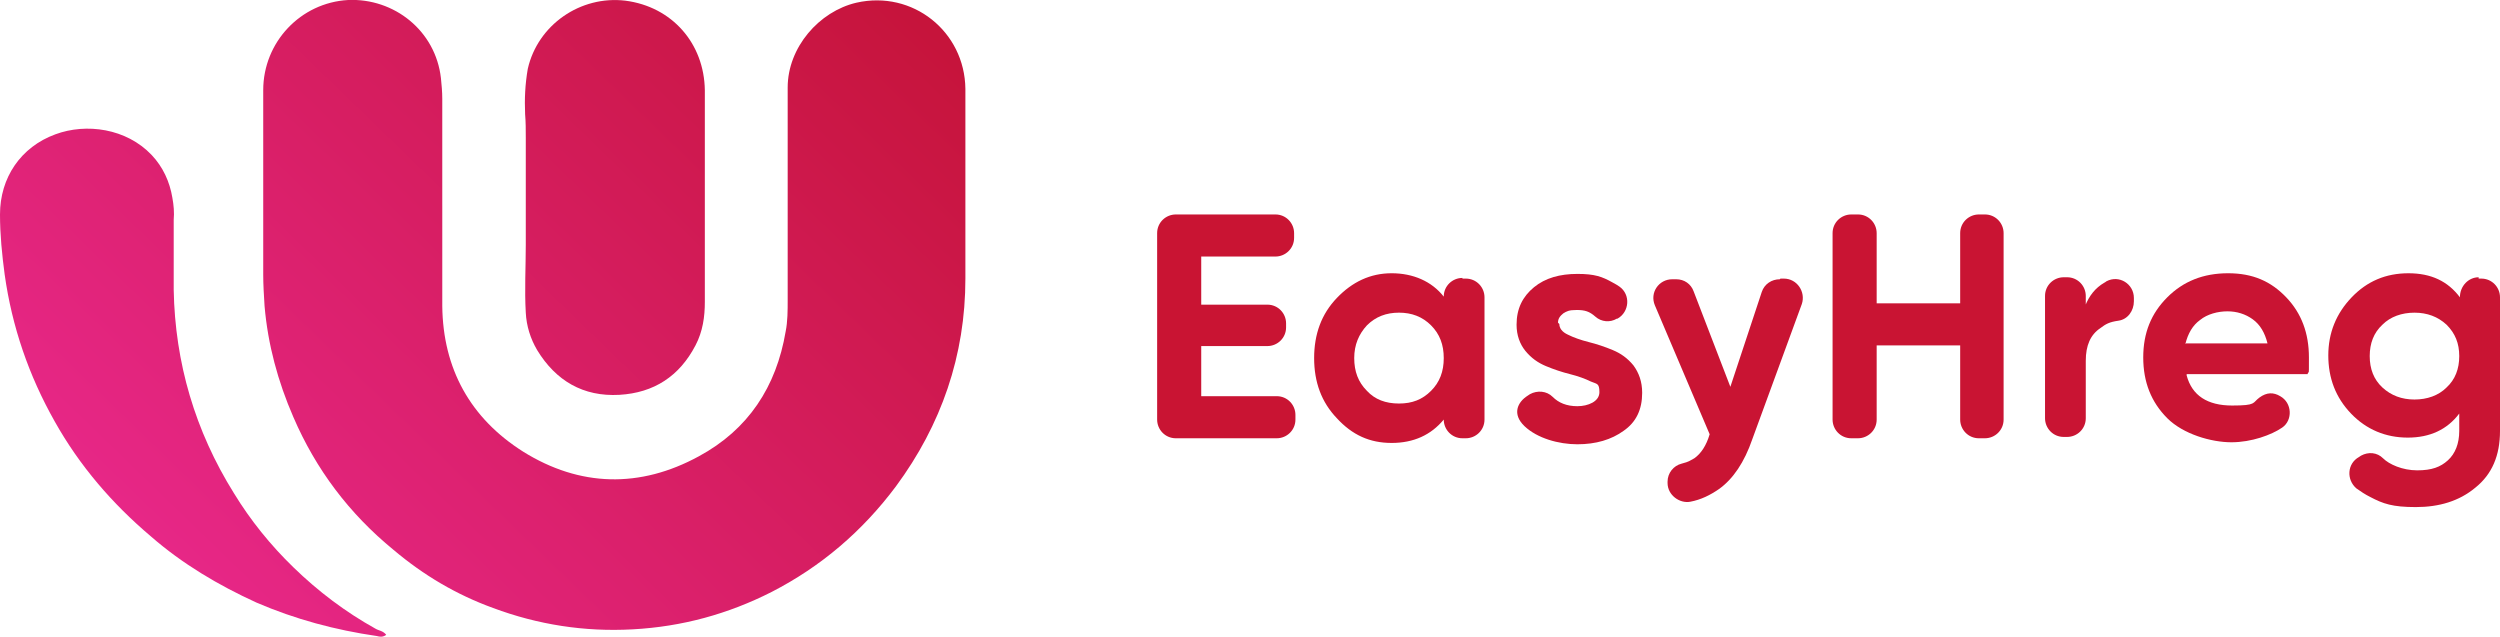 <?xml version="1.0" encoding="UTF-8"?>
<svg id="Ebene_1" data-name="Ebene 1" xmlns="http://www.w3.org/2000/svg" xmlns:xlink="http://www.w3.org/1999/xlink" version="1.1" viewBox="0 0 374.2 95.3">
  <defs>
    <style>
      .cls-1 {
        fill: url(#Unbenannter_Verlauf_12);
      }

      .cls-1, .cls-2, .cls-3, .cls-4 {
        stroke-width: 0px;
      }

      .cls-2 {
        fill: url(#Unbenannter_Verlauf_14);
      }

      .cls-3 {
        fill: url(#Unbenannter_Verlauf_13);
      }

      .cls-4 {
        fill: #c91433;
      }
    </style>
    <linearGradient id="Unbenannter_Verlauf_12" data-name="Unbenannter Verlauf 12" x1="35.5" y1="93.7" x2="130.5" y2="-4.4" gradientUnits="userSpaceOnUse">
      <stop offset="0" stop-color="#e72787"/>
      <stop offset="1" stop-color="#c6143b"/>
    </linearGradient>
    <linearGradient id="Unbenannter_Verlauf_14" data-name="Unbenannter Verlauf 14" x1="15.7" y1="74.5" x2="110.7" y2="-23.6" gradientUnits="userSpaceOnUse">
      <stop offset="0" stop-color="#e72787"/>
      <stop offset="1" stop-color="#c6143b"/>
    </linearGradient>
    <linearGradient id="Unbenannter_Verlauf_13" data-name="Unbenannter Verlauf 13" x1="32.7" y1="90.9" x2="127.7" y2="-7.2" gradientUnits="userSpaceOnUse">
      <stop offset="0" stop-color="#e72787"/>
      <stop offset="1" stop-color="#c6143b"/>
    </linearGradient>
  </defs>
  <g>
    <path class="cls-1" d="M66.2,30.7c0,5,0,10.1,0,15.1.1,9.4,4.2,16.8,12.1,21.8,8.5,5.3,17.5,5.5,26.3.7,7.4-4,11.6-10.4,13-18.7.3-1.5.3-3.1.3-4.7,0-10.6,0-21.2,0-31.8,0-6,4.7-11.4,10.3-12.7,8.4-1.9,16.2,4.3,16.3,12.9,0,9.5,0,18.9,0,28.4,0,11.5-3.6,21.9-10.4,31.1-5,6.7-11.2,12-18.6,15.8-6.5,3.3-13.4,5.2-20.8,5.6-7.2.4-14.2-.7-20.9-3.2-5.5-2-10.4-4.9-14.9-8.7-6.6-5.4-11.6-12-15-19.9-2.3-5.3-3.8-10.8-4.3-16.6-.1-1.6-.2-3.2-.2-4.7,0-9.2,0-18.4,0-27.6,0-7.2,5.6-13.1,12.7-13.5,6.9-.3,13.1,4.6,13.9,11.7.1,1,.2,2,.2,3.1,0,5.3,0,10.6,0,15.9h0Z"/>
    <path class="cls-2" d="M57.7,95.1c-.5.3-.9.2-1.3.1-6.2-.9-12.2-2.5-18-5-5.7-2.6-11.1-5.8-15.8-9.9-5.8-4.9-10.7-10.6-14.4-17.2-3.9-6.9-6.4-14.2-7.5-22C.3,38.1,0,35.1,0,32.1c0-5.5,3.1-10.1,8.3-12,4.6-1.7,10.6-.9,14.4,3.1,1.7,1.8,2.7,4,3.1,6.4.2,1.1.3,2.2.2,3.3,0,3.5,0,7,0,10.5.2,10.9,3.2,21.1,9,30.4,2.5,4.1,5.5,7.8,8.9,11.1,3.7,3.6,7.8,6.7,12.3,9.2.5.3,1.1.3,1.6.9Z"/>
    <path class="cls-3" d="M105.5,29.4c0,5.3,0,10.5,0,15.8,0,2.2-.3,4.4-1.4,6.5-2.4,4.6-6.2,7.1-11.4,7.4-5.4.3-9.5-2.1-12.3-6.7-1-1.7-1.6-3.6-1.7-5.6-.2-3.4,0-6.8,0-10.2,0-3.9,0-7.9,0-11.8,0-1.4,0-2.8,0-4.2,0-1.2,0-2.3-.1-3.5-.1-2.3,0-4.5.4-6.8,1.5-6.6,7.9-11,14.6-10.2,7,.9,11.8,6.4,11.9,13.4,0,5.3,0,10.6,0,15.9Z"/>
  </g>
  <g>
    <path class="cls-4" d="M179.8,59.3h11.3c1.6,0,2.8,1.3,2.8,2.8v.7c0,1.6-1.3,2.8-2.8,2.8h-15.1c-1.6,0-2.8-1.3-2.8-2.8v-27.9c0-1.6,1.3-2.8,2.8-2.8h14.9c1.6,0,2.8,1.3,2.8,2.8v.7c0,1.6-1.3,2.8-2.8,2.8h-11.1v7.2h9.9c1.6,0,2.8,1.3,2.8,2.8v.6c0,1.6-1.3,2.8-2.8,2.8h-9.9v7.5Z"/>
    <path class="cls-4" d="M218.9,41.7h.5c1.6,0,2.8,1.3,2.8,2.8v18.3c0,1.6-1.3,2.8-2.8,2.8h-.5c-1.6,0-2.8-1.3-2.8-2.8h0c-1.9,2.3-4.5,3.5-7.8,3.5s-5.9-1.2-8.2-3.7c-2.3-2.4-3.4-5.4-3.4-9s1.1-6.6,3.4-9c2.3-2.4,5-3.7,8.2-3.7s6,1.2,7.8,3.5h0c0-1.6,1.3-2.8,2.8-2.8ZM204.6,58.5c1.2,1.3,2.8,1.9,4.8,1.9s3.5-.6,4.8-1.9,1.9-2.9,1.9-4.9-.6-3.6-1.9-4.9c-1.3-1.3-2.9-1.9-4.8-1.9s-3.5.6-4.8,1.9c-1.2,1.3-1.9,2.9-1.9,4.9s.6,3.6,1.9,4.9Z"/>
    <path class="cls-4" d="M233.4,48.5c0,.6.4,1.2,1.3,1.6.8.4,1.9.8,3.1,1.1,1.2.3,2.4.7,3.6,1.2,1.2.5,2.2,1.2,3.1,2.3.8,1.1,1.3,2.4,1.3,4.1,0,2.5-.9,4.4-2.8,5.7-1.8,1.3-4.1,2-6.9,2s-6-.9-7.9-2.7-1.1-3.6.5-4.6l.3-.2c1.1-.6,2.5-.5,3.4.4s2.1,1.4,3.7,1.4,3.3-.7,3.3-2.1-.4-1.2-1.3-1.6c-.8-.4-1.9-.8-3.1-1.1-1.2-.3-2.4-.7-3.6-1.2-1.2-.5-2.2-1.2-3.1-2.3-.8-1-1.3-2.3-1.3-3.9,0-2.4.9-4.2,2.6-5.6,1.7-1.4,3.9-2,6.5-2s3.7.4,5.3,1.3c.4.2.7.4,1,.6,1.7,1.2,1.5,3.8-.3,4.8h-.1c-1,.6-2.3.5-3.2-.3s-1.6-1-2.8-1-1.5.2-2,.5c-.5.4-.8.8-.8,1.4Z"/>
    <path class="cls-4" d="M266.5,41.7h.5c2,0,3.3,2,2.7,3.8l-7.4,20.2c-1.2,3.5-2.9,6-5,7.5-1.3.9-2.7,1.6-4.3,1.9s-3.4-1-3.4-2.8v-.2c0-1.3.9-2.4,2.1-2.7s1.3-.5,1.9-.8c1-.7,1.8-1.9,2.3-3.6l-8.2-19.3c-.8-1.9.6-3.9,2.6-3.9h.6c1.2,0,2.2.7,2.6,1.8l5.5,14.3,4.7-14.2c.4-1.2,1.5-1.9,2.7-1.9Z"/>
    <path class="cls-4" d="M296.2,32.1h.9c1.6,0,2.8,1.3,2.8,2.8v27.9c0,1.6-1.3,2.8-2.8,2.8h-.9c-1.6,0-2.8-1.3-2.8-2.8v-11.1h-12.5v11.1c0,1.6-1.3,2.8-2.8,2.8h-1c-1.6,0-2.8-1.3-2.8-2.8v-27.9c0-1.6,1.3-2.8,2.8-2.8h1c1.6,0,2.8,1.3,2.8,2.8v10.5h12.5v-10.5c0-1.6,1.3-2.8,2.8-2.8Z"/>
    <path class="cls-4" d="M312.1,45.8c.6-1.5,1.5-2.7,2.9-3.5,0,0,.2-.1.3-.2,1.9-1,4.1.4,4.1,2.5v.5c0,1.4-.9,2.7-2.3,2.9s-1.9.5-2.7,1.1c-1.5,1-2.2,2.6-2.2,4.9v8.6c0,1.6-1.3,2.8-2.8,2.8h-.5c-1.6,0-2.8-1.3-2.8-2.8v-18.3c0-1.6,1.3-2.8,2.8-2.8h.5c1.6,0,2.8,1.3,2.8,2.8v1.3Z"/>
    <path class="cls-4" d="M327.3,56.2c.8,3,3.1,4.5,6.8,4.5s3-.4,4.1-1.2,2.1-.8,3.1-.2h0c1.8,1,1.9,3.6.3,4.7s-4.6,2.2-7.6,2.2-7.2-1.2-9.6-3.6c-2.4-2.4-3.6-5.4-3.6-9.1s1.2-6.6,3.6-9c2.4-2.4,5.4-3.6,9.1-3.6s6.4,1.2,8.7,3.6c2.3,2.4,3.4,5.4,3.4,9s0,1.6-.2,2.5h-18.1ZM327.2,51.4h12.2c-.4-1.6-1.1-2.8-2.2-3.6-1.1-.8-2.4-1.2-3.8-1.2s-3,.4-4.1,1.3c-1.1.8-1.8,2-2.2,3.6Z"/>
    <path class="cls-4" d="M371,41.7h.4c1.6,0,2.8,1.3,2.8,2.8v20c0,3.7-1.2,6.5-3.7,8.5-2.4,2-5.4,2.9-8.9,2.9s-4.9-.5-6.8-1.5c-.8-.4-1.4-.8-2.1-1.3-1.5-1.3-1.4-3.7.4-4.7l.3-.2c1.1-.6,2.4-.5,3.3.4s2.9,1.8,5.1,1.8,3.5-.5,4.6-1.5c1.1-1,1.7-2.5,1.7-4.4v-2.6c-1.8,2.4-4.4,3.6-7.7,3.6s-6.2-1.2-8.5-3.6c-2.3-2.4-3.4-5.3-3.4-8.7s1.2-6.3,3.5-8.7c2.3-2.4,5.1-3.6,8.5-3.6s5.9,1.2,7.7,3.6h0c0-1.7,1.3-3,2.8-3ZM356.6,58c1.3,1.2,2.9,1.8,4.8,1.8s3.6-.6,4.8-1.8c1.3-1.2,1.9-2.8,1.9-4.7s-.6-3.4-1.9-4.7c-1.3-1.2-2.9-1.8-4.8-1.8s-3.6.6-4.8,1.8c-1.3,1.2-1.9,2.8-1.9,4.7s.6,3.5,1.9,4.7Z"/>
  </g>
</svg>